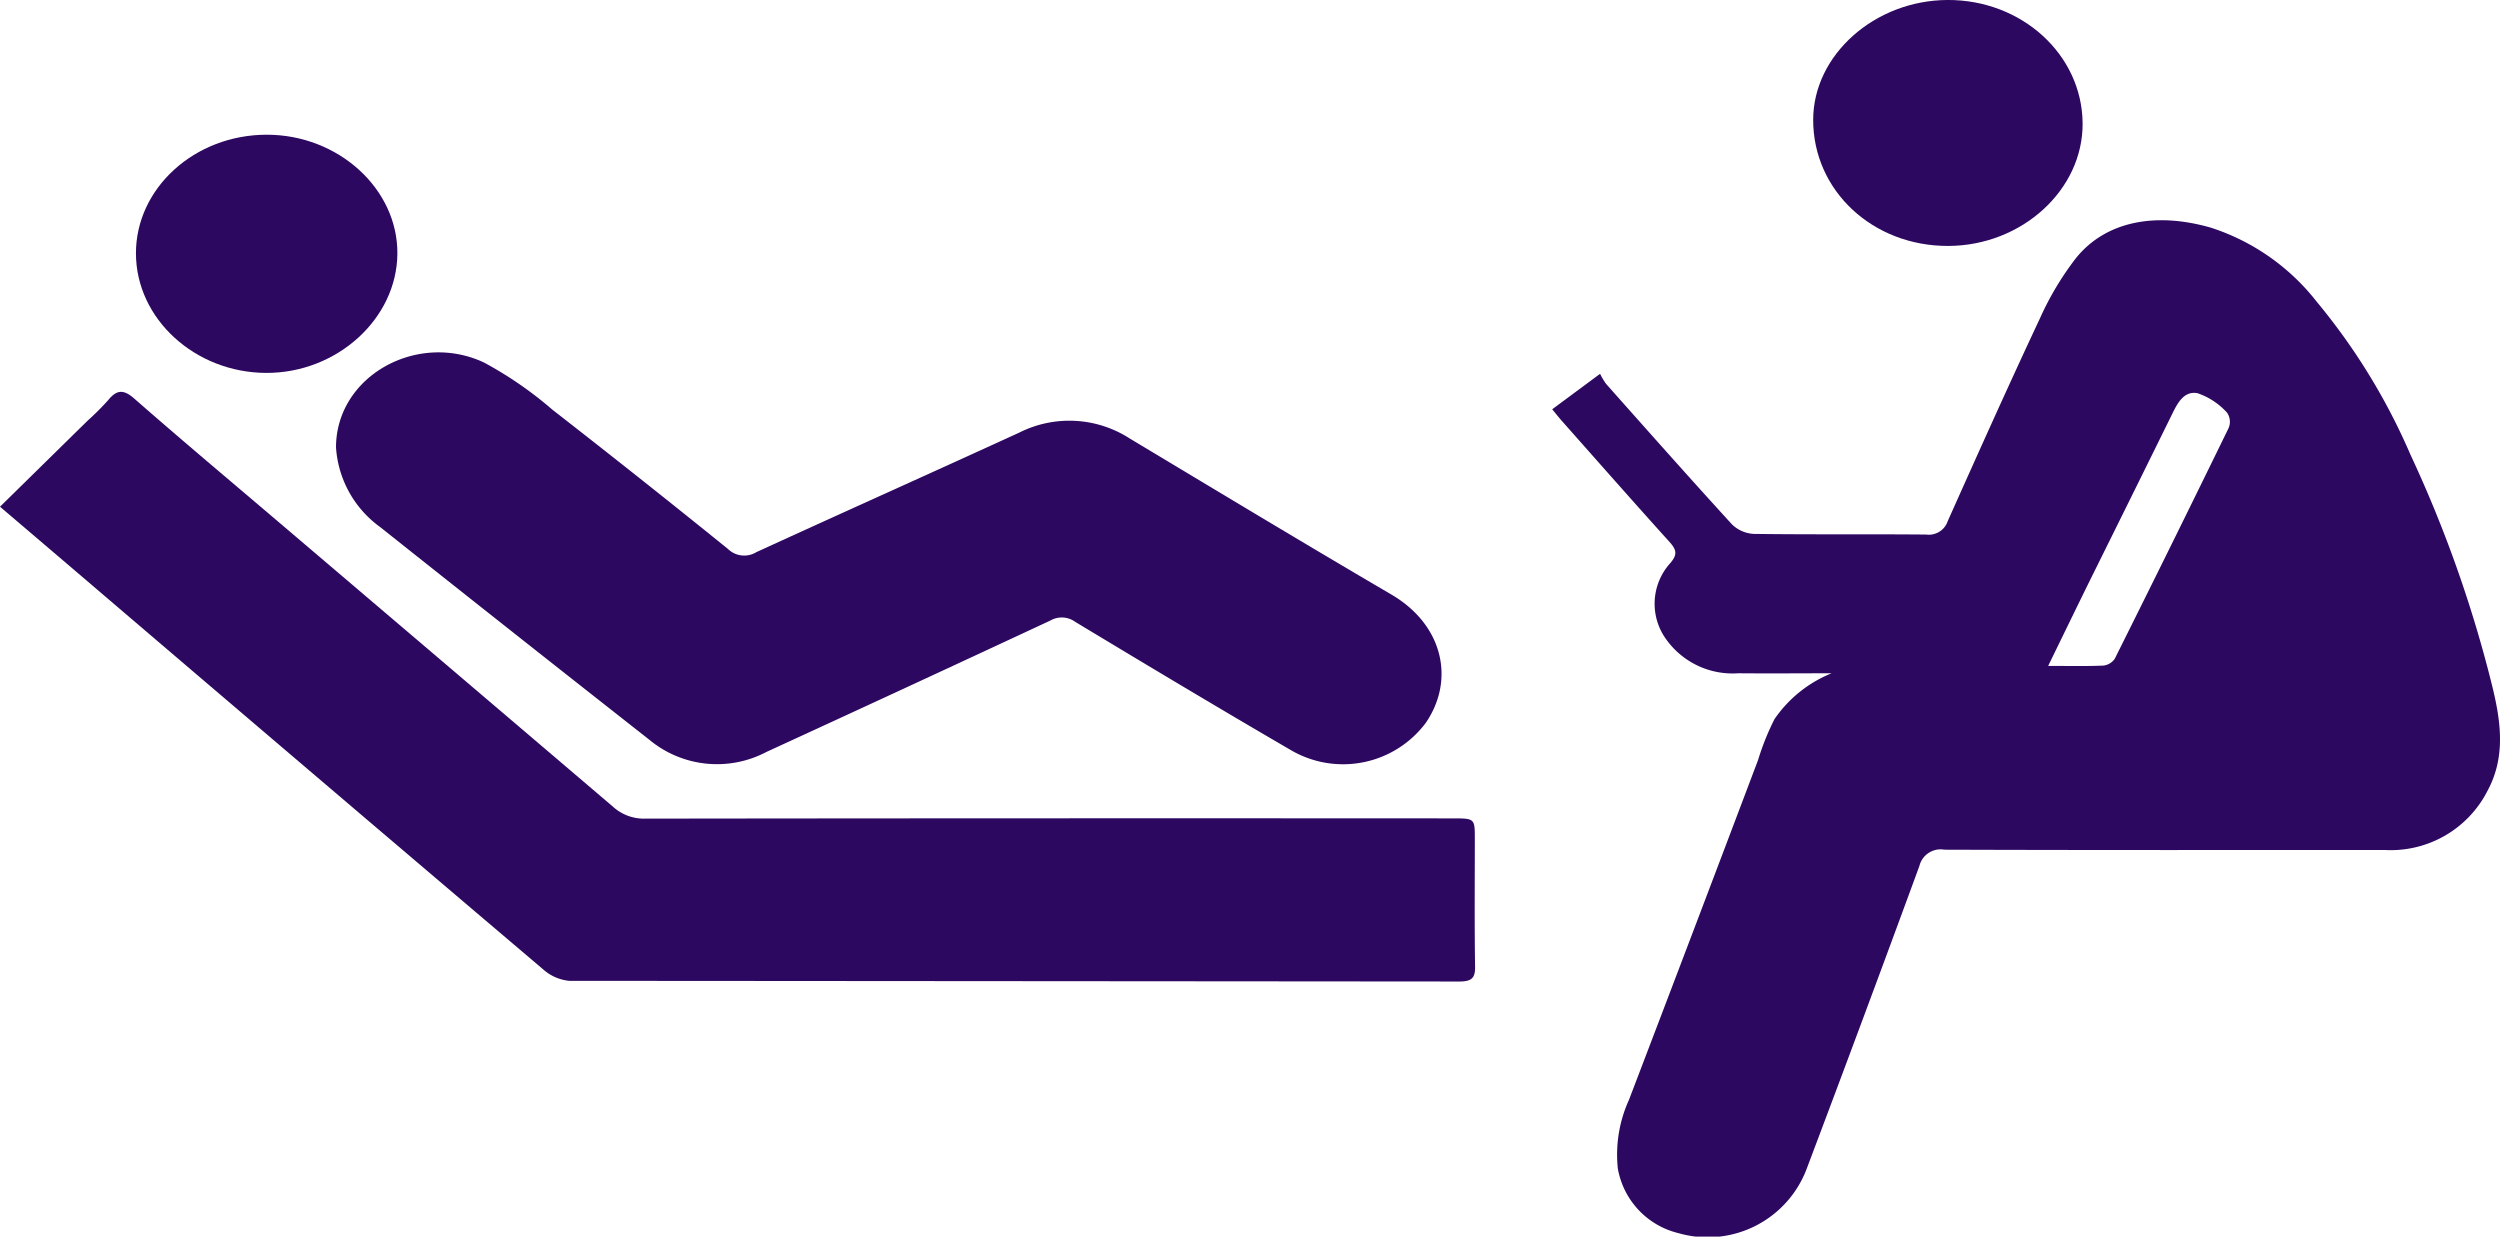 <svg id="Group_77" data-name="Group 77" xmlns="http://www.w3.org/2000/svg" width="155.048" height="76.695" viewBox="0 0 155.048 76.695">
  <path id="Path_89" data-name="Path 89" d="M226.268,98.742c-1.931,0-3.862.018-5.793,0a5.059,5.059,0,0,1-4.457-2.093,3.754,3.754,0,0,1,.242-4.735c.471-.541.383-.843-.046-1.319-2.248-2.491-4.463-5.008-6.687-7.518-.177-.2-.341-.411-.587-.708l2.97-2.2a3.97,3.97,0,0,0,.38.634c2.589,2.913,5.172,5.831,7.806,8.711a2.09,2.09,0,0,0,1.348.584c3.564.048,7.13.009,10.694.041a1.235,1.235,0,0,0,1.334-.836c1.878-4.2,3.755-8.391,5.71-12.556A18.466,18.466,0,0,1,241.419,73c1.834-2.282,4.918-2.89,8.382-1.891a13.673,13.673,0,0,1,6.555,4.591,38.965,38.965,0,0,1,5.811,9.48,78.431,78.431,0,0,1,5.088,14.418c.515,2.122.831,4.322-.3,6.418a6.734,6.734,0,0,1-6.383,3.686c-9.1,0-18.207.013-27.311-.019a1.353,1.353,0,0,0-1.548,1.011q-3.442,9.381-6.973,18.735a6.563,6.563,0,0,1-7.98,4.033,5.01,5.01,0,0,1-3.749-4.005,8.206,8.206,0,0,1,.693-4.266q4.025-10.534,8.009-21.082a15.639,15.639,0,0,1,1.013-2.522A7.843,7.843,0,0,1,226.268,98.742Zm13.429-.457c1.265,0,2.346.027,3.424-.02a.986.986,0,0,0,.708-.422q3.564-7.136,7.057-14.3a.992.992,0,0,0-.089-.959,4.35,4.35,0,0,0-1.835-1.212c-.846-.16-1.245.627-1.569,1.285q-2.348,4.769-4.711,9.532C241.7,94.168,240.74,96.153,239.7,98.285Z" transform="translate(-112.674 -56.986)" fill="#2d0861"/>
  <path id="Path_90" data-name="Path 90" d="M66.743,94.956l5.415-5.319a16.785,16.785,0,0,0,1.29-1.286c.538-.658.95-.691,1.636-.09,2.8,2.456,5.662,4.858,8.505,7.276q10.589,9.008,21.171,18.024a2.846,2.846,0,0,0,2.018.739q25.015-.031,50.032-.015c1.4,0,1.4,0,1.4,1.278,0,2.649-.024,5.3.016,7.948.01.7-.242.892-.986.892q-27.594-.023-55.188-.042a2.826,2.826,0,0,1-1.617-.707Q85.916,111.331,71.444,98.963Z" transform="translate(-66.743 -63.53)" fill="#2d0861"/>
  <path id="Path_91" data-name="Path 91" d="M97.525,89.765c.01-4.427,5.043-7.2,9.177-5.259a23.449,23.449,0,0,1,4.241,2.924q5.489,4.271,10.888,8.637a1.444,1.444,0,0,0,1.764.2c5.427-2.488,10.88-4.927,16.307-7.415a6.913,6.913,0,0,1,6.851.367c5.4,3.239,10.785,6.492,16.223,9.675,3.222,1.886,3.959,5.3,2.136,7.96a6.408,6.408,0,0,1-8.309,1.724c-4.508-2.622-8.974-5.3-13.436-7.99a1.417,1.417,0,0,0-1.538-.08q-8.791,4.1-17.611,8.151a6.573,6.573,0,0,1-7.274-.768q-8.365-6.569-16.685-13.183A6.621,6.621,0,0,1,97.525,89.765Z" transform="translate(-76.686 -62.023)" fill="#2d0861"/>
  <path id="Path_92" data-name="Path 92" d="M241.237,63.844c-4.694.022-8.395-3.43-8.388-7.826.006-4.011,3.8-7.4,8.32-7.428,4.61-.026,8.353,3.381,8.39,7.637C249.595,60.355,245.807,63.823,241.237,63.844Z" transform="translate(-120.397 -48.591)" fill="#2d0861"/>
  <path id="Path_93" data-name="Path 93" d="M87.313,62.082c4.443,0,8.131,3.36,8.1,7.382s-3.733,7.4-8.127,7.391c-4.428-.012-8.082-3.36-8.087-7.411S82.842,62.081,87.313,62.082Z" transform="translate(-70.768 -53.727)" fill="#2d0861"/>
</svg>
